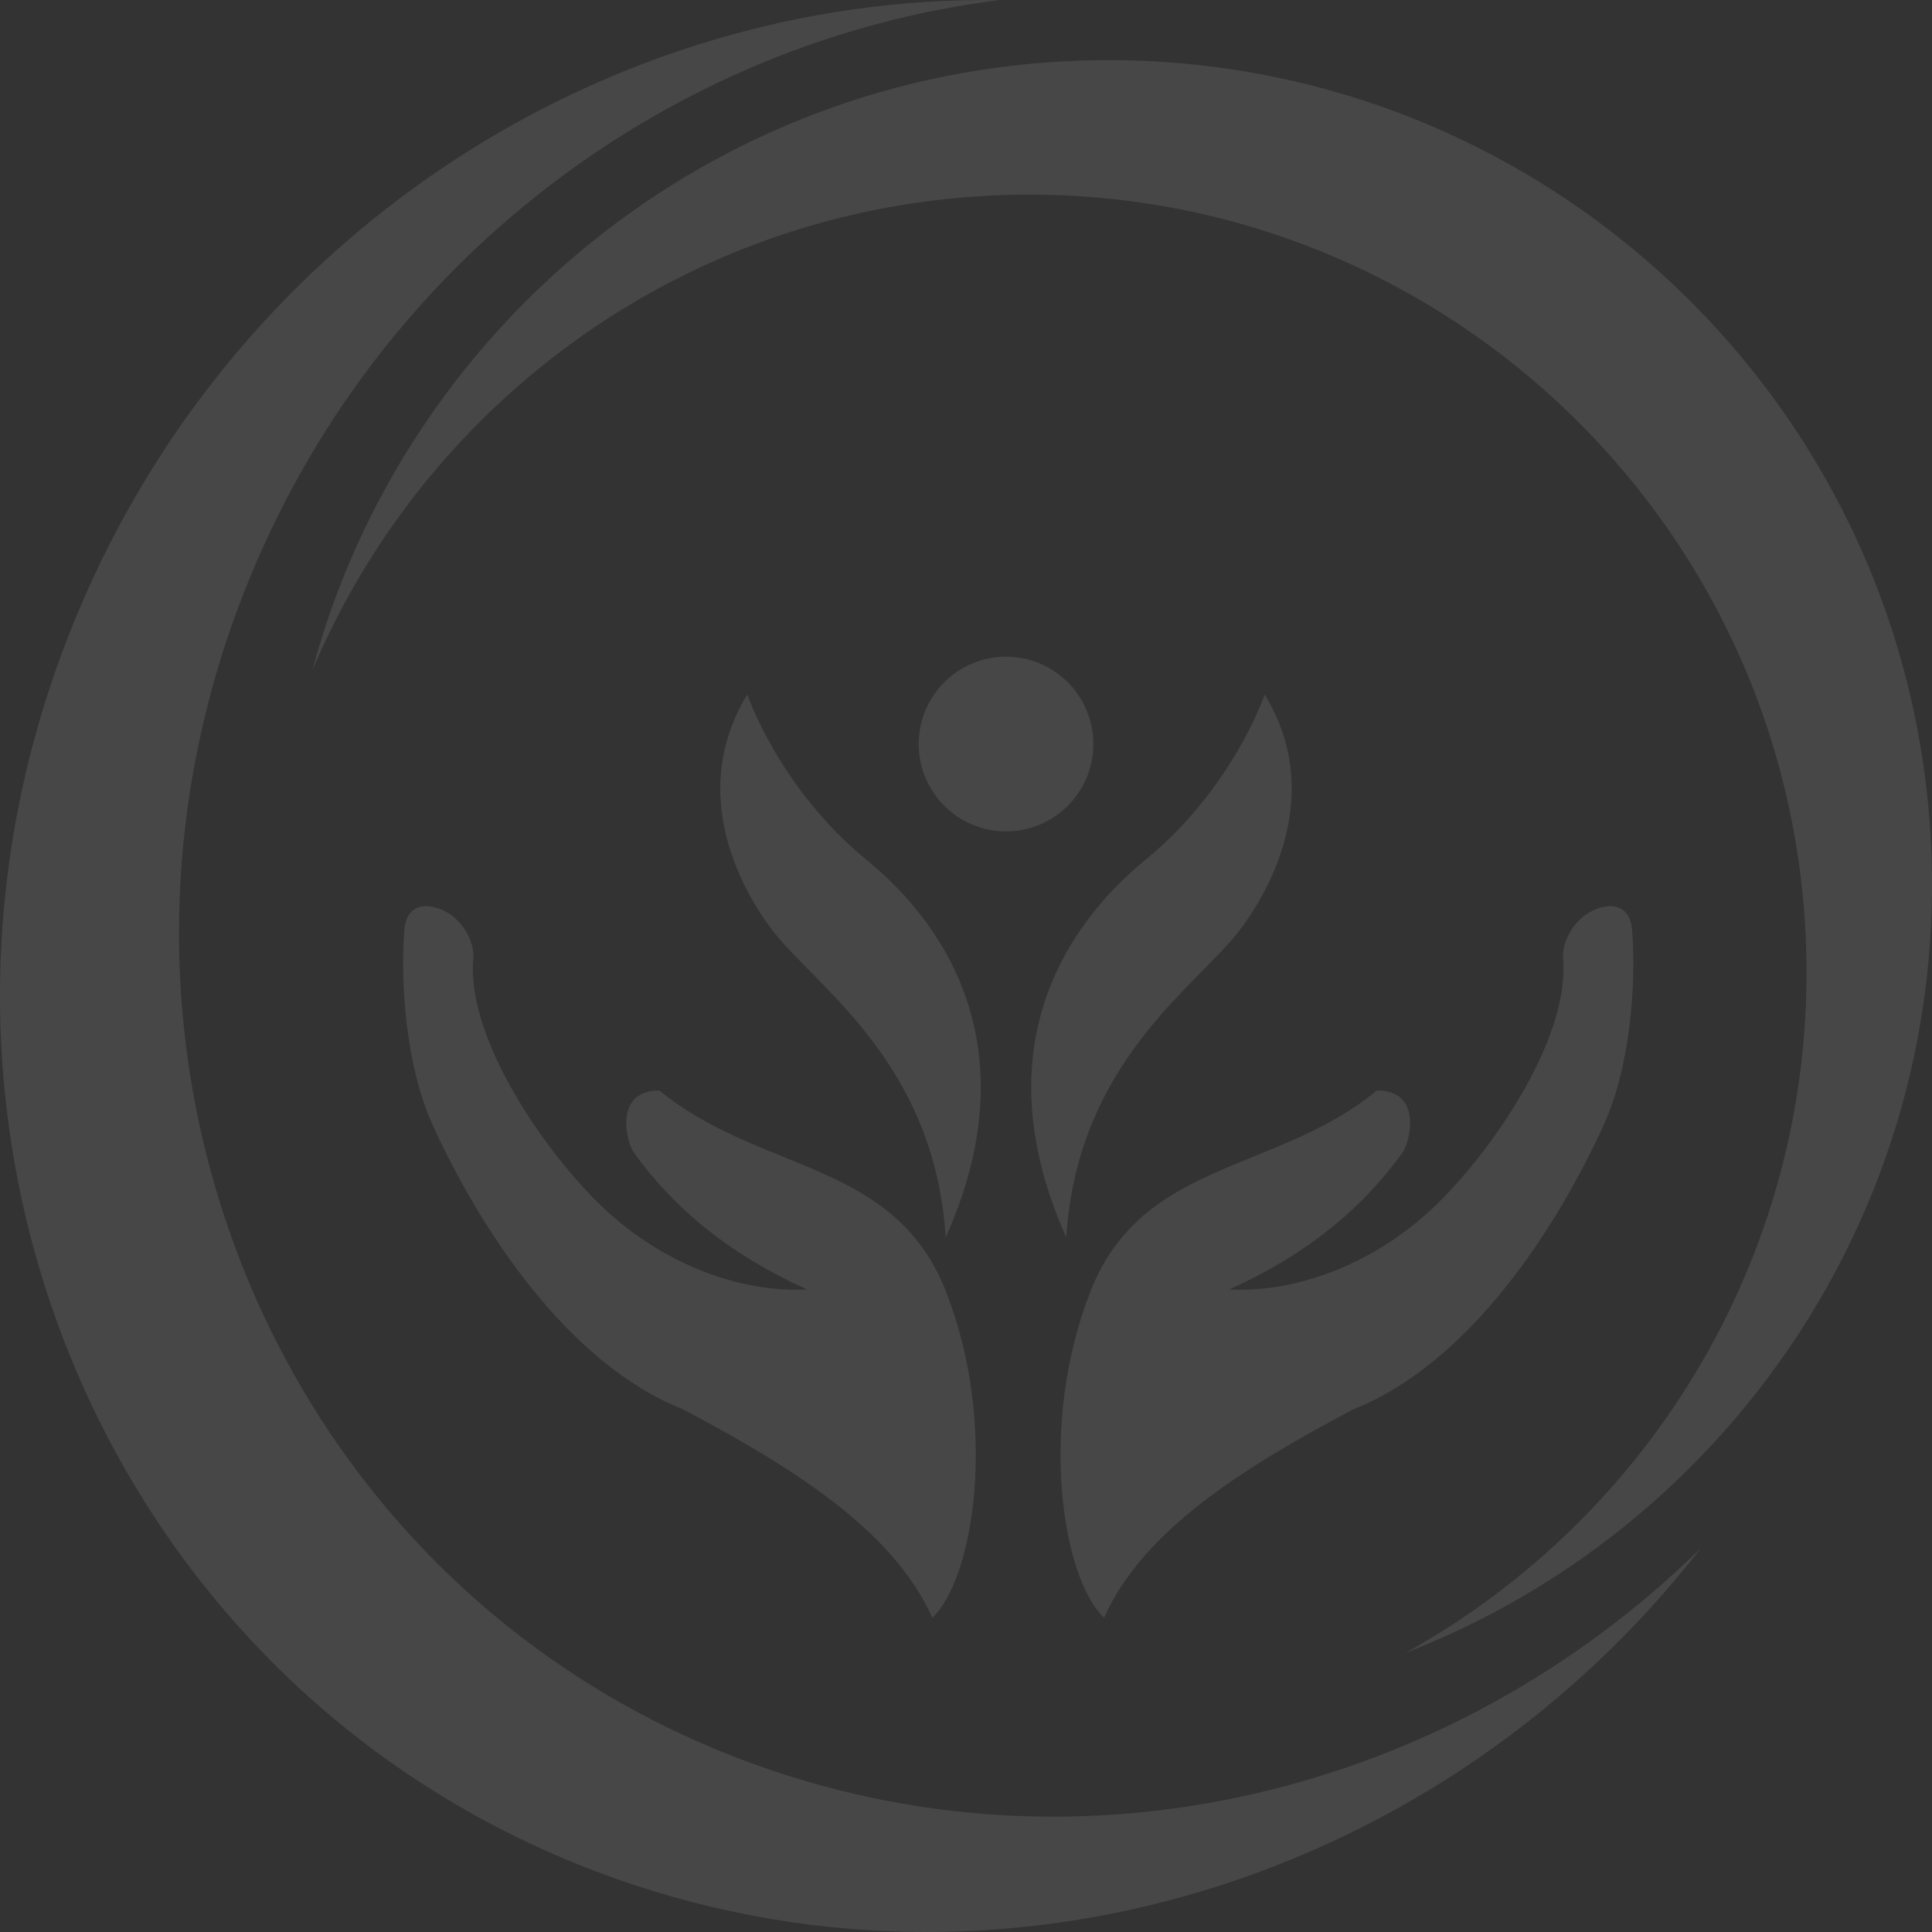 <svg width="756" height="756" viewBox="0 0 756 756" fill="none" xmlns="http://www.w3.org/2000/svg">
<rect x="0" y="0" width="756" height="756" fill="#333333" stroke="none"/>
<path fill-rule="evenodd" clip-rule="evenodd" d="M550.152 646.709C674.237 598.603 760.397 476.171 755.826 335.553C750.069 157.555 601.155 17.967 423.198 23.706C277.786 28.415 158.013 128.724 122.204 262.336C166.936 156.249 270.208 80.281 392.81 76.323C560.756 70.882 701.302 202.654 706.742 370.619C710.561 488.618 646.698 593.082 550.132 646.689L550.152 646.709Z" fill="white" fill-opacity="0.1"/>
<path fill-rule="evenodd" clip-rule="evenodd" d="M391.148 0.039C236.872 -2.198 88.116 93.025 27.182 247.791C-49.996 443.718 42.791 660.858 234.419 732.749C391.009 791.521 565.089 735.144 665.651 605.667C568.511 701.286 423.316 738.488 291.298 688.937C110.433 621.083 22.869 416.172 95.694 231.228C146.855 101.356 263.541 15.889 391.148 0.039Z" fill="white" fill-opacity="0.1"/>
<path d="M338.998 336.385C304.831 308.423 292.426 271.775 292.426 271.775C266.964 313.39 293.97 355.124 306.097 368.68C325.782 390.704 366.023 420.545 370.059 484.225C401.733 413.402 373.165 364.326 338.998 336.385Z" fill="white" fill-opacity="0.1"/>
<path d="M448.304 336.385C482.471 308.423 494.875 271.775 494.875 271.775C520.337 313.39 493.332 355.124 481.204 368.68C461.519 390.704 421.279 420.545 417.243 484.225C385.569 413.402 414.137 364.326 448.304 336.385Z" fill="white" fill-opacity="0.1"/>
<path d="M393.661 325.323C412.531 325.323 427.828 310.022 427.828 291.148C427.828 272.274 412.531 256.973 393.661 256.973C374.791 256.973 359.494 272.274 359.494 291.148C359.494 310.022 374.791 325.323 393.661 325.323Z" fill="white" fill-opacity="0.1"/>
<path fill-rule="evenodd" clip-rule="evenodd" d="M185.118 375.962C186.206 369.332 181.319 360.111 173.94 356.47C165.808 352.512 158.923 354.61 158.211 364.009C156.609 385.183 158.923 417.399 169.29 440.215C187.551 480.267 221.777 533.538 267.36 551.506C309.183 573.728 349.265 598.266 364.835 633.015C381.276 617.501 390.594 557.245 370.098 505.201C349.859 453.83 297.372 459.074 258.041 426.719C239.959 426.68 245.261 446.785 247.754 450.584C262.334 471.164 283.84 490.221 315.89 504.567C291.021 505.913 260.495 495.663 236.121 472.648C214.2 451.95 183.04 407.663 185.118 375.962Z" fill="white" fill-opacity="0.1"/>
<path fill-rule="evenodd" clip-rule="evenodd" d="M611.72 375.962C610.672 369.332 615.559 360.111 622.938 356.47C631.069 352.512 637.915 354.61 638.666 364.069C640.269 385.203 637.954 417.419 627.528 440.215C609.307 480.267 575.081 533.538 529.459 551.506C487.635 573.728 447.553 598.266 432.022 633.015C415.542 617.501 406.224 557.245 426.76 505.201C446.959 453.83 499.486 459.074 538.777 426.719C556.899 426.68 551.597 446.785 549.104 450.584C534.484 471.164 512.979 490.221 480.968 504.567C505.837 505.913 536.363 495.663 560.737 472.648C582.658 451.95 613.818 407.663 611.701 375.962H611.72Z" fill="white" fill-opacity="0.1"/>
</svg>

